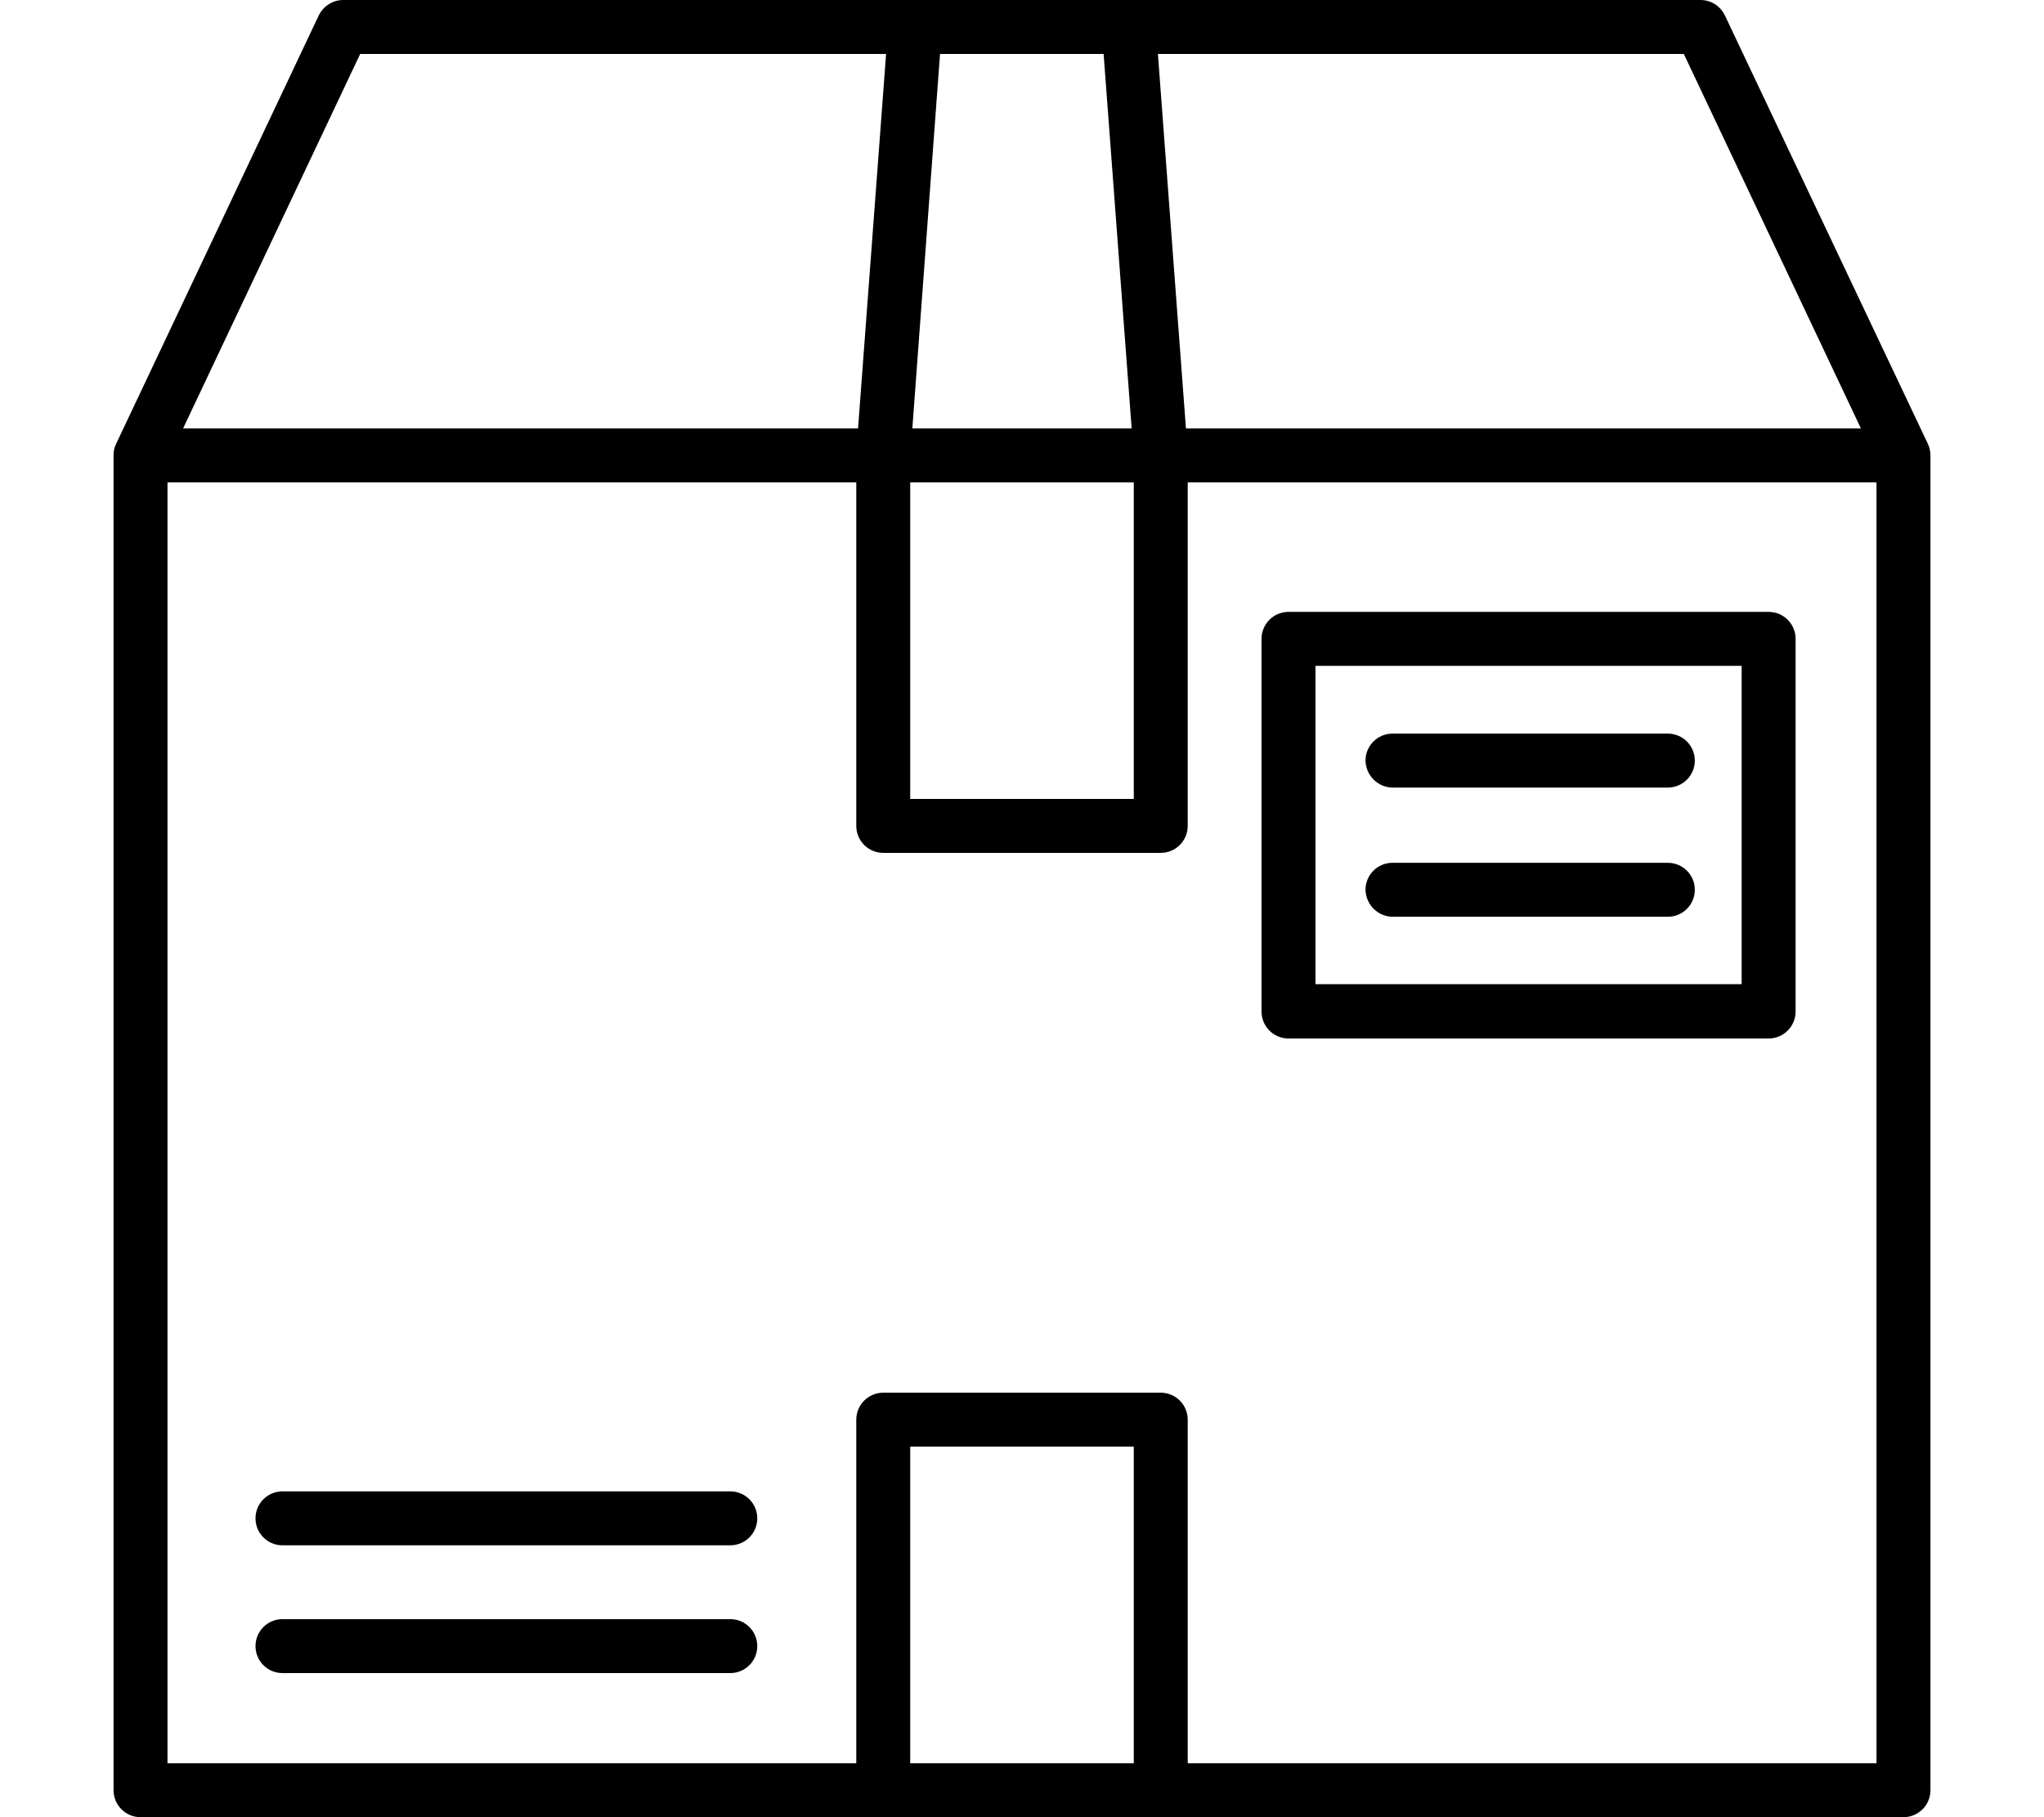 <?xml version="1.0" encoding="utf-8"?>
<!-- Generator: Adobe Illustrator 21.0.0, SVG Export Plug-In . SVG Version: 6.00 Build 0)  -->
<svg version="1.1" id="Forma_1_1_" xmlns="http://www.w3.org/2000/svg" xmlns:xlink="http://www.w3.org/1999/xlink" x="0px" y="0px"
	 viewBox="0 0 512 512" style="enable-background:new 0 0 512 512;" xml:space="preserve" width="45" height="40" >
<style type="text/css">
	.st0{fill-rule:evenodd;clip-rule:evenodd;}
</style>
<g id="Forma_1">
	<g>
		<path class="st0" d="M512,387.3V128.3c0-1.2-0.3-2.3-0.7-3.2l0,0L454.1,4.4c-1.3-2.7-3.9-4.4-6.9-4.4H286.1c0,0,0,0,0,0h-60.2
			c0,0,0,0,0,0H64.7c-2.9,0-5.6,1.7-6.9,4.4L0.7,125.1l0,0c-0.5,1-0.7,2.1-0.7,3.2v376.1c0,4.2,3.4,7.6,7.6,7.6h496.8
			c4.2,0,7.6-3.4,7.6-7.6L512,387.3L512,387.3z M442.5,15.2l49.9,105.5H302.2l-7.9-105.5H442.5z M232.9,15.2H279l7.9,105.5h-61.8
			L232.9,15.2z M224.5,135.9h63v89.2h-63V135.9z M69.5,15.2h148.2l-7.9,105.5H19.6L69.5,15.2z M287.5,496.8h-63v-89.2h63V496.8z
			 M496.8,496.8H302.7V400c0-4.2-3.4-7.6-7.6-7.6h-78.2c-4.2,0-7.6,3.4-7.6,7.6v96.8H15.2V135.9h194.1v96.8c0,4.2,3.4,7.6,7.6,7.6
			h78.2c4.2,0,7.6-3.4,7.6-7.6v-96.8h194.1V397h0V496.8z M173.8,456.2H47.6c-4.2,0-7.6,3.4-7.6,7.6c0,4.2,3.4,7.6,7.6,7.6h126.2
			c4.2,0,7.6-3.4,7.6-7.6C181.4,459.6,178,456.2,173.8,456.2z M466.4,172.4H331.1c-4.2,0-7.6,3.4-7.6,7.6V285c0,4.2,3.4,7.6,7.6,7.6
			h135.3c4.2,0,7.6-3.4,7.6-7.6V180C474,175.8,470.6,172.4,466.4,172.4z M458.8,277.3H338.7v-89.7h120.1V277.3z M360.5,221.9H438
			c4.2,0,7.6-3.4,7.6-7.6c0-4.2-3.4-7.6-7.6-7.6h-77.6c-4.2,0-7.6,3.4-7.6,7.6C352.9,218.5,356.3,221.9,360.5,221.9z M360.5,258.3
			H438c4.2,0,7.6-3.4,7.6-7.6c0-4.2-3.4-7.6-7.6-7.6h-77.6c-4.2,0-7.6,3.4-7.6,7.6C352.9,254.9,356.3,258.3,360.5,258.3z
			 M173.8,420.2H47.6c-4.2,0-7.6,3.4-7.6,7.6c0,4.2,3.4,7.6,7.6,7.6h126.2c4.2,0,7.6-3.4,7.6-7.6C181.4,423.6,178,420.2,173.8,420.2
			z"/>
	</g>
</g>
</svg>
